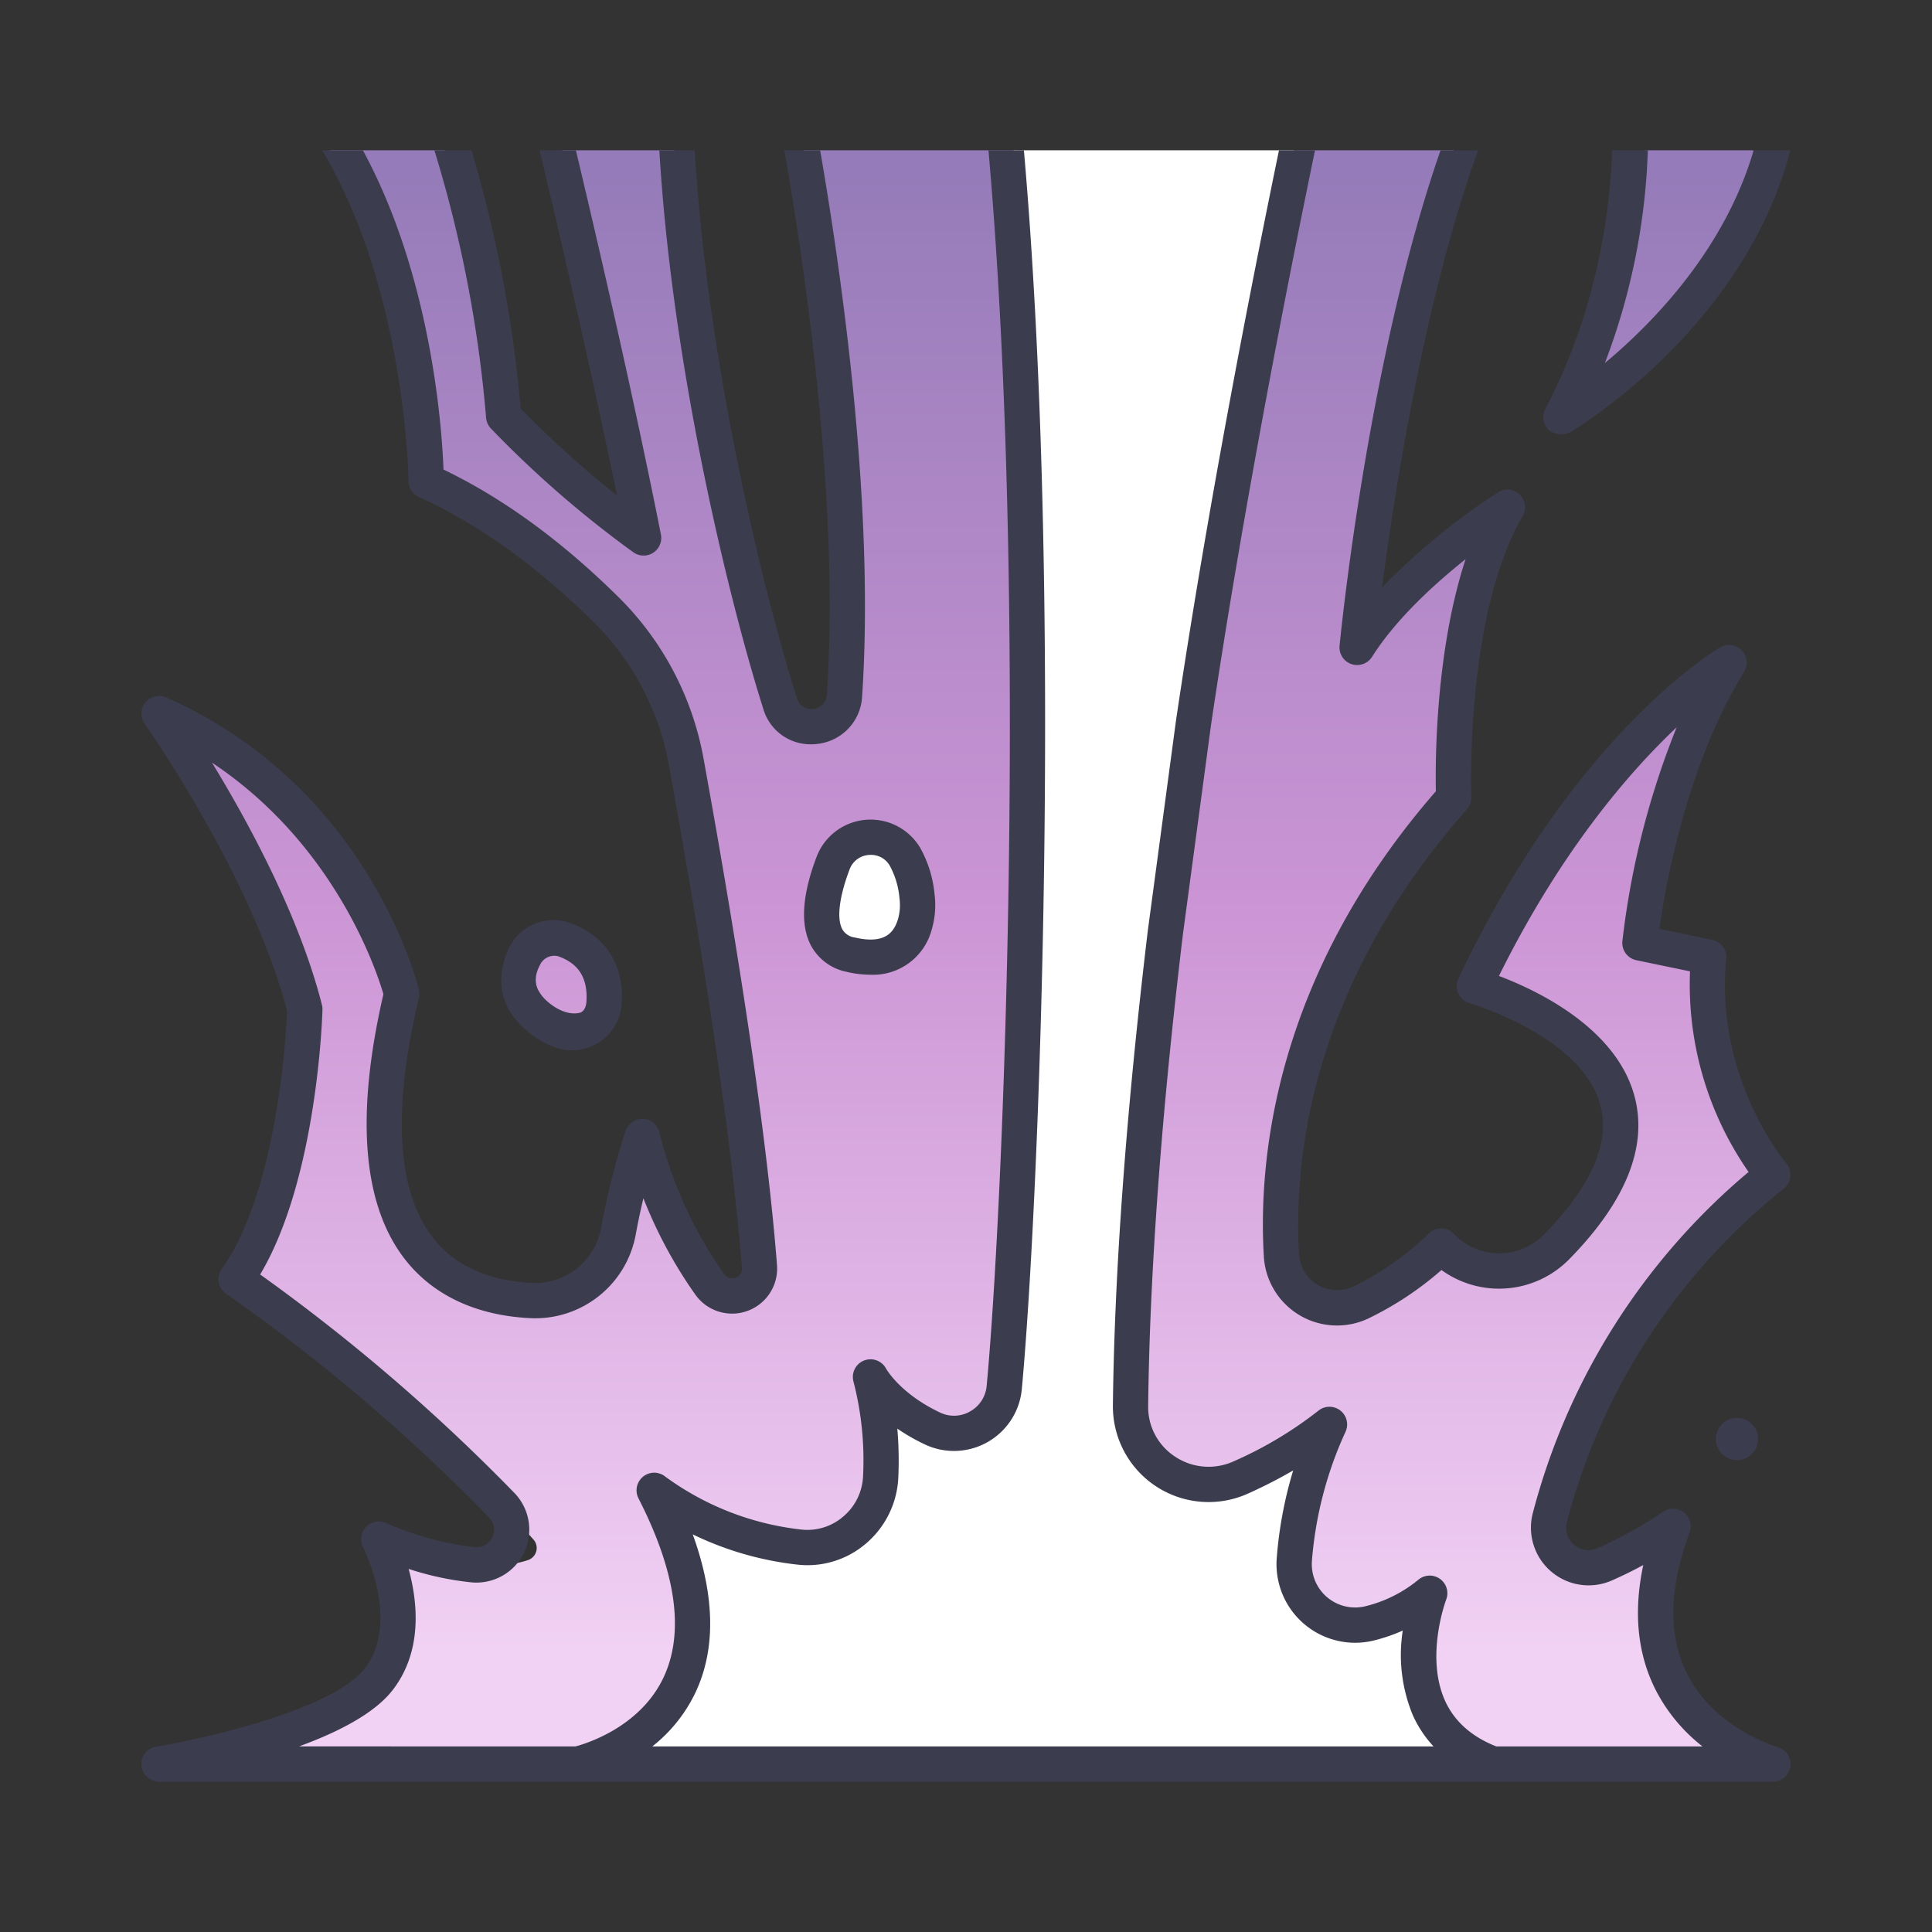 <svg xmlns="http://www.w3.org/2000/svg" version="1.1" xmlns:xlink="http://www.w3.org/1999/xlink" width="512" height="512" x="0" y="0" viewBox="0 0 340 340" style="enable-background:new 0 0 512 512" xml:space="preserve" class=""><rect x="0" y="0" width="340" height="340" fill="#333333" stroke="none"/><g><linearGradient id="a" x1="170.001" x2="170.001" y1="30.134" y2="290.672" gradientUnits="userSpaceOnUse"><stop offset="0" stop-color="#957bb9"></stop><stop offset=".5" stop-color="#cc95d5"></stop><stop offset="1" stop-color="#f1d1f4"></stop></linearGradient><linearGradient xlink:href="#a" id="b" x1="294.086" x2="294.086" y1="30.134" y2="290.672"></linearGradient><linearGradient xlink:href="#a" id="c" x1="98.832" x2="98.832" y1="30.134" y2="290.672"></linearGradient><path fill="url(#a)" d="M292.715 274.009a2.132 2.132 0 0 0-3.139-2.362 73.8 73.8 0 0 1-7.216 3.669 7.047 7.047 0 0 1-9.618-8.213 113.509 113.509 0 0 1 38.465-59.725 1.018 1.018 0 0 0 .173-1.411 54.724 54.724 0 0 1-10.756-36.584 1.056 1.056 0 0 0-.832-1.126l-11.19-2.324s2.69-28.248 15.693-49.322c0 0-24.661 14.348-44.838 56.945 0 0 46.447 13.153 14.587 45.756a14.2 14.2 0 0 1-18.344 1.819 2.617 2.617 0 0 0-3.1.08 78.623 78.623 0 0 1-13.15 8.014 9.763 9.763 0 0 1-13.934-8.236c-1-16.3 1.669-47.358 28.953-79.062a5.349 5.349 0 0 0 1.312-3.54c-.079-7.362.33-33.457 9.5-49.127 0 0-17.935 11.209-26.455 24.661 0 0 .359-50.742 16.994-87.472h-27.7a136.642 136.642 0 0 1-49.4 0h-37.28s10.539 48.441 7.119 96.727c-.441 6.222-9.171 7.232-11.065 1.289-7-21.954-16.38-57.778-18.829-98.016H98.937s6.731 29.911 14.327 68.213a189.677 189.677 0 0 1-22.721-19.43 7.433 7.433 0 0 1-2.133-4.548c-3.066-32.773-10.166-44.235-10.166-44.235H58.1c14.02 17.295 16.441 43.267 16.833 53.657a7.622 7.622 0 0 0 4.08 6.483c11.669 6.05 21.586 14.544 28.858 21.9a46.545 46.545 0 0 1 12.679 24.381c5.916 32.474 11.223 65.923 13.1 90.017a4.821 4.821 0 0 1-8.751 3.135 77.576 77.576 0 0 1-11.869-26.012 133.738 133.738 0 0 0-4.7 19.653 10.79 10.79 0 0 1-9.891 9.161c-14.181.925-39.017-3.883-28.133-52.272a6.6 6.6 0 0 0-.121-3.409C67.96 165.98 57.756 138.75 28 125.579c0 0 17.778 25.1 24.79 48.9a18.1 18.1 0 0 1 .689 6.325c-.561 8.47-2.89 31.653-11.938 44.32 0 0 28.488 19.135 52.341 45.809a2.238 2.238 0 0 1-.935 3.605c-3.882 1.316-12.04 2.262-26.3-3.679 0 0 7.623 14.8 0 24.661S28 310.445 28 310.445h73.664c56.222-5.555 110.088-5.931 161.084 0H312s-26.855-7.314-19.285-36.436z" opacity="1" data-original="url(#a)" class=""></path><path fill="url(#a)" d="M287.17 29.161a112.877 112.877 0 0 1-9.824 38.755 1.832 1.832 0 0 0 2.693 2.28c8.168-5.5 23.561-18.249 30.811-39.975a2.882 2.882 0 0 0-2.748-3.772h-18.053a2.879 2.879 0 0 0-2.879 2.712z" opacity="1" data-original="url(#a)" class=""></path><path fill="#ffffff" d="M178.372 26.449h49.4S199.677 154.753 198.6 247.34A13.737 13.737 0 0 0 218.022 260a81.379 81.379 0 0 0 9.562-5.064 2.23 2.23 0 0 1 3.295 2.595 69.928 69.928 0 0 0-3.458 16.986 10.732 10.732 0 0 0 13.261 11.167 26.857 26.857 0 0 0 5.944-2.233 2.227 2.227 0 0 1 3.2 2.379c-1.275 7.2-1.188 19.574 12.568 24.615H101.312s30.482-6.491 16.557-41.392a2.232 2.232 0 0 1 3.116-2.811 53.572 53.572 0 0 0 19.381 6.023 12.983 12.983 0 0 0 14.264-12.321 61.316 61.316 0 0 0-.363-10.141 2.229 2.229 0 0 1 3.591-2.014 30.98 30.98 0 0 0 5.911 3.612 8.883 8.883 0 0 0 12.611-7.234c3.068-33.097 11.22-136.567 1.992-217.718z" opacity="1" data-original="#ffffff" class=""></path><path fill="#ffffff" d="M159.285 150.809a17.506 17.506 0 0 1 2.095 6.924 12.157 12.157 0 0 1-.4 5c-.969 3.073-3.683 7.056-11.28 5.271-7.1-1.669-5.408-10.01-3.088-16.116a7.057 7.057 0 0 1 12.673-1.079z" opacity="1" data-original="#ffffff" class=""></path><path fill="url(#a)" d="M99.363 165.39a5.656 5.656 0 0 0-7.171 3.174c-.962 2.324-1.444 5.28.307 8a13.112 13.112 0 0 0 5.85 4.668 5.654 5.654 0 0 0 7.951-4.732c.268-4.027-.868-8.853-6.937-11.11z" opacity="1" data-original="url(#a)" class=""></path><g fill="#3c3c4f"><path d="M148.992 171.028a18.069 18.069 0 0 0 4.129.507 10.671 10.671 0 0 0 10.824-7.867 15.233 15.233 0 0 0 .523-6.276 20.675 20.675 0 0 0-2.5-8.14 10.161 10.161 0 0 0-18.26 1.532c-2.57 6.762-2.9 12.023-.978 15.639a9.18 9.18 0 0 0 6.262 4.605zm.527-18.037a3.884 3.884 0 0 1 3.394-2.532c.116-.009.232-.014.346-.014a3.788 3.788 0 0 1 3.338 1.922 14.545 14.545 0 0 1 1.695 5.706 9.083 9.083 0 0 1-.272 3.725c-.679 2.154-2.158 4.461-7.607 3.181a2.933 2.933 0 0 1-2.193-1.472c-1-1.88-.526-5.713 1.299-10.516zM97.092 184.072a8.823 8.823 0 0 0 8.132-.52 8.686 8.686 0 0 0 4.176-6.852c.455-6.856-2.725-11.907-8.955-14.225a8.725 8.725 0 0 0-11.123 4.9c-1.647 3.979-1.451 7.737.565 10.868a15.982 15.982 0 0 0 7.205 5.829zm-2.03-14.32a2.764 2.764 0 0 1 3.218-1.452c2.284.85 5.279 2.6 4.922 7.992-.054.808-.392 1.753-1.193 1.943-2.844.673-5.989-1.943-6.9-3.355-.326-.507-1.642-2.206-.047-5.128z" fill="#3c3c4f" opacity="1" data-original="#3c3c4f" class=""></path><circle cx="305.677" cy="253.247" r="3.714" fill="#3c3c4f" opacity="1" data-original="#3c3c4f" class=""></circle><path d="M315.072 310.864a3.11 3.11 0 0 0-2.249-3.414c-.108-.03-10.967-3.15-15.885-12.809-3.411-6.7-3.275-15.09.4-24.942a3.107 3.107 0 0 0-4.69-3.632 76 76 0 0 1-11.533 6.4 3.826 3.826 0 0 1-4.084-.607 3.894 3.894 0 0 1-1.282-4 110.949 110.949 0 0 1 38.193-58.709 3.11 3.11 0 0 0 .4-4.451c-.126-.147-12.625-14.945-10.55-35.953a3.106 3.106 0 0 0-2.459-3.346l-9.3-1.933c1.04-7.49 4.744-28.767 14.9-45.231a3.106 3.106 0 0 0-4.2-4.316c-1.041.606-25.727 15.327-46.083 58.3a3.108 3.108 0 0 0 1.958 4.317c.2.057 19.8 5.778 23.044 18.006 1.736 6.539-1.571 14.141-9.829 22.592a10.993 10.993 0 0 1-15.419.541c-.17-.164-.339-.334-.507-.513a3.1 3.1 0 0 0-2.243-.983 3.193 3.193 0 0 0-2.26.947 51.073 51.073 0 0 1-13.224 9.272 6.692 6.692 0 0 1-9.555-5.65c-.949-15.719 1.626-46.8 29.536-78.31a3.111 3.111 0 0 0 .778-2.182c-.012-.319-1.133-32.05 9.038-49.424a3.106 3.106 0 0 0-4.327-4.2 115.415 115.415 0 0 0-20.43 16.766c2.23-17.033 7.5-50.823 16.9-76.943h-6.6c-12.709 36.557-17.544 84.879-17.768 87.17a3.106 3.106 0 0 0 5.716 1.964c4.211-6.649 10.962-12.808 16.457-17.179-5.323 16.278-5.331 35.7-5.227 40.838-28.632 32.877-31.27 65.354-30.272 81.878a12.9 12.9 0 0 0 18.424 10.885 57.515 57.515 0 0 0 12.836-8.509 17.3 17.3 0 0 0 22.591-2.013c9.9-10.134 13.734-19.738 11.386-28.547-3.221-12.084-17.228-18.689-23.865-21.191 10.873-21.947 22.882-35.834 31.278-43.764a144.947 144.947 0 0 0-9.555 37.657 3.108 3.108 0 0 0 2.461 3.336l9.442 1.961a57.755 57.755 0 0 0 10.306 35.3 117.074 117.074 0 0 0-37.987 60.1 10.152 10.152 0 0 0 13.867 11.82 74.058 74.058 0 0 0 5.586-2.739c-1.768 8.322-1.019 15.732 2.25 22.106a29.972 29.972 0 0 0 8.173 9.809H263.32c-4.329-1.7-7.354-4.389-9-8-3.566-7.84.148-17.738.184-17.831a3.107 3.107 0 0 0-4.875-3.518 23.326 23.326 0 0 1-9.341 4.681 7.624 7.624 0 0 1-9.416-7.93 66.925 66.925 0 0 1 5.868-22.665 3.107 3.107 0 0 0-4.723-3.819 68.862 68.862 0 0 1-14.915 8.912 10.642 10.642 0 0 1-10.249-.788 10.425 10.425 0 0 1-4.794-9.006c.273-23.446 2.327-51.335 6.1-82.847l4.94-36.8c5.73-38.788 13.924-80.028 18.324-101.28h-6.343c-4.473 21.673-12.489 62.207-18.132 100.412L202 163.743c-3.8 31.777-5.873 59.89-6.149 83.558a16.844 16.844 0 0 0 23.808 15.529 87.271 87.271 0 0 0 7.918-4.051 72.2 72.2 0 0 0-2.9 15.521 13.837 13.837 0 0 0 17.1 14.4 30.327 30.327 0 0 0 5.084-1.745 27.7 27.7 0 0 0 1.782 14.914 20.241 20.241 0 0 0 3.634 5.47H114.8a26.632 26.632 0 0 0 7.547-9.393c3.651-7.674 3.5-17.037-.433-27.918a56.406 56.406 0 0 0 18.473 5.326 15.784 15.784 0 0 0 12.079-3.777 16.185 16.185 0 0 0 5.618-11.49 64.871 64.871 0 0 0-.172-8.672 34.831 34.831 0 0 0 4.878 2.793 11.992 11.992 0 0 0 17.035-9.758c3.138-33.863 7.211-139.94.364-218h-6.235c6.882 77.674 2.816 183.652-.315 217.427a5.73 5.73 0 0 1-2.9 4.5 5.668 5.668 0 0 1-5.292.213c-7.047-3.329-9.485-7.688-9.494-7.7a3.106 3.106 0 0 0-5.76 2.224 55.226 55.226 0 0 1 1.689 16.689 9.819 9.819 0 0 1-3.457 7.062 9.649 9.649 0 0 1-7.373 2.314 49.759 49.759 0 0 1-23.948-9.3 3.106 3.106 0 0 0-4.74 3.812c6.655 13.013 8.136 23.622 4.4 31.53-4.142 8.775-13.731 11.658-15.473 12.116H52.625c6.846-2.5 13.289-5.788 16.486-9.924 5.3-6.863 4.4-15.463 2.8-21.31a52.509 52.509 0 0 0 11.028 2.363 9.305 9.305 0 0 0 7.633-15.684 330.709 330.709 0 0 0-44.789-38.493c10.013-16.825 10.932-45.343 10.968-46.613a3.1 3.1 0 0 0-.1-.853c-4-15.724-13.024-32.256-19.345-42.61 21.666 14.416 28.969 36.618 30.169 40.746-4.888 21.133-3.7 36.721 3.543 46.335 4.916 6.528 12.647 10.223 22.358 10.683a17.979 17.979 0 0 0 18.49-14.646c.418-2.293.89-4.478 1.361-6.463a79.894 79.894 0 0 0 9.128 16.945 7.928 7.928 0 0 0 14.386-5.17c-1.629-20.873-5.975-50.848-12.919-89.093A53.314 53.314 0 0 0 108.766 105C98.8 95.157 88.477 87.643 78.051 82.636c-.285-7.469-2.151-34.016-14.192-56.187h-7.168c14.732 24.6 15.2 57.828 15.2 58.214a3.108 3.108 0 0 0 1.826 2.806C84.072 92.154 94.4 99.538 104.4 109.416a47.126 47.126 0 0 1 13.317 25.247c6.907 38.037 11.226 67.8 12.838 88.466a1.616 1.616 0 0 1-1.118 1.73 1.645 1.645 0 0 1-2-.628 74.143 74.143 0 0 1-11.395-24.971 3.106 3.106 0 0 0-5.958-.241 136.115 136.115 0 0 0-4.323 17.2 11.755 11.755 0 0 1-12.085 9.555c-7.915-.375-13.866-3.138-17.688-8.214-6.165-8.186-6.932-22.3-2.279-41.942a3.1 3.1 0 0 0 0-1.447c-.352-1.452-9.018-35.746-44.447-51.431a3.106 3.106 0 0 0-3.793 4.635c.189.267 18.885 26.858 25.061 50.552-.16 3.771-1.666 31.6-11.513 45.388a3.105 3.105 0 0 0 .8 4.384 320.787 320.787 0 0 1 46.273 39.382 2.984 2.984 0 0 1 .55 3.445 3.079 3.079 0 0 1-3.125 1.756 54.881 54.881 0 0 1-15.667-4.295 3.107 3.107 0 0 0-3.956 4.29c.067.13 6.643 13.134.3 21.339C58.563 300.9 35.8 306.022 27.5 307.379a3.106 3.106 0 0 0 .5 6.172h284a3.1 3.1 0 0 0 3.072-2.687z" fill="#3c3c4f" opacity="1" data-original="#3c3c4f" class=""></path><path d="M116.311 94.057c-4.767-24.038-11-50.977-14.964-67.608h-6.386c3.5 14.661 9.008 38.322 13.627 60.764a188.332 188.332 0 0 1-16.949-15.3 229.1 229.1 0 0 0-8.663-45.463h-6.531a223.442 223.442 0 0 1 9.1 47.081 3.1 3.1 0 0 0 .821 1.855 186.76 186.76 0 0 0 25.083 21.8 3.107 3.107 0 0 0 4.863-3.125zM143.12 124.747a2.553 2.553 0 0 1-2.868-1.857c-5.636-17.778-15.7-58.2-18-96.441h-6.22c2.306 39 12.558 80.219 18.3 98.319a8.656 8.656 0 0 0 8.375 6.217 9.666 9.666 0 0 0 1.157-.07 8.841 8.841 0 0 0 7.848-8.278c2.261-33.327-3.572-74.18-7.38-96.188h-6.3c3.749 21.422 9.742 62.5 7.484 95.768a2.6 2.6 0 0 1-2.396 2.53zM276.268 76.093c1.352-.8 30.692-18.452 38.791-49.644h-6.447c-5.065 17.308-17.469 30.17-26.184 37.451a115.4 115.4 0 0 0 7.566-37.451h-6.269c-.411 10.94-2.706 28.3-11.783 45.52a3.129 3.129 0 0 0 .6 3.7 3.6 3.6 0 0 0 3.726.424z" fill="#3c3c4f" opacity="1" data-original="#3c3c4f" class=""></path></g></g></svg>